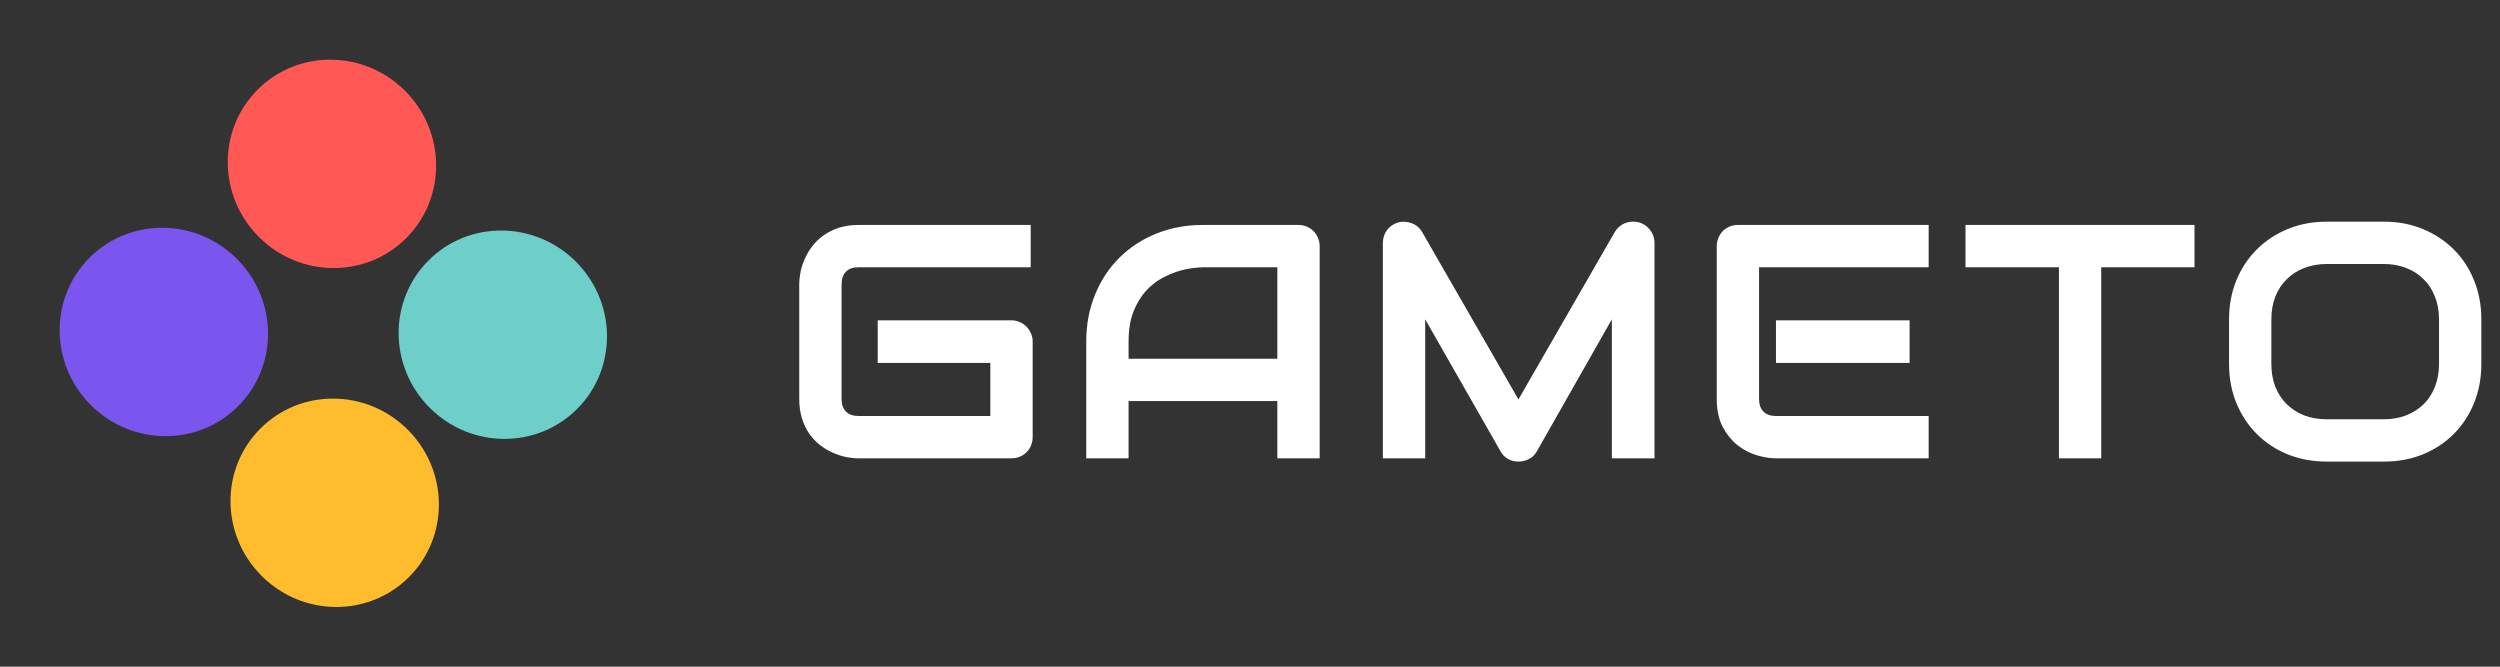 <svg width="90" height="24" viewBox="0 0 90 24" fill="none" xmlns="http://www.w3.org/2000/svg">
<rect x="0" y="0" width="90" height="24" fill="#333333" stroke="none"/>
<ellipse cx="3.721" cy="3.782" rx="3.721" ry="3.782" transform="matrix(-0.707 0.707 0.707 0.707 11.907 0.594)" fill="#FF5855"/>
<ellipse cx="3.721" cy="3.782" rx="3.721" ry="3.782" transform="matrix(-0.707 0.707 0.707 0.707 5.855 6.646)" fill="#7B56EE"/>
<ellipse cx="3.721" cy="3.782" rx="3.721" ry="3.782" transform="matrix(-0.707 0.707 0.707 0.707 12.006 12.796)" fill="#FFBC2D"/>
<ellipse cx="3.721" cy="3.782" rx="3.721" ry="3.782" transform="matrix(-0.707 0.707 0.707 0.707 18.058 6.745)" fill="#6ECEC8"/>
<path d="M37.176 15.732C37.176 15.842 37.156 15.943 37.117 16.037C37.078 16.131 37.023 16.213 36.953 16.283C36.887 16.35 36.807 16.402 36.713 16.441C36.619 16.48 36.518 16.5 36.408 16.5H30.912C30.771 16.5 30.619 16.484 30.455 16.453C30.295 16.418 30.135 16.365 29.975 16.295C29.818 16.225 29.668 16.135 29.523 16.025C29.379 15.912 29.25 15.777 29.137 15.621C29.027 15.461 28.939 15.277 28.873 15.07C28.807 14.859 28.773 14.623 28.773 14.361V10.236C28.773 10.096 28.789 9.945 28.82 9.785C28.855 9.621 28.908 9.461 28.979 9.305C29.049 9.145 29.141 8.992 29.254 8.848C29.367 8.703 29.502 8.576 29.658 8.467C29.818 8.354 30.002 8.264 30.209 8.197C30.416 8.131 30.65 8.098 30.912 8.098H37.105V9.621H30.912C30.713 9.621 30.561 9.674 30.455 9.779C30.35 9.885 30.297 10.041 30.297 10.248V14.361C30.297 14.557 30.35 14.709 30.455 14.818C30.564 14.924 30.717 14.977 30.912 14.977H35.652V13.066H31.598V11.531H36.408C36.518 11.531 36.619 11.553 36.713 11.596C36.807 11.635 36.887 11.69 36.953 11.76C37.023 11.83 37.078 11.912 37.117 12.006C37.156 12.096 37.176 12.193 37.176 12.299V15.732ZM47.508 16.5H45.984V14.438H40.629V16.5H39.105V12.299C39.105 11.685 39.211 11.121 39.422 10.605C39.633 10.09 39.926 9.646 40.301 9.275C40.676 8.904 41.119 8.615 41.631 8.408C42.143 8.201 42.701 8.098 43.307 8.098H46.74C46.846 8.098 46.945 8.117 47.039 8.156C47.133 8.195 47.215 8.25 47.285 8.32C47.355 8.391 47.41 8.473 47.449 8.566C47.488 8.66 47.508 8.76 47.508 8.865V16.5ZM40.629 12.914H45.984V9.621H43.307C43.26 9.621 43.16 9.629 43.008 9.645C42.859 9.656 42.685 9.689 42.486 9.744C42.291 9.799 42.084 9.883 41.865 9.996C41.647 10.109 41.445 10.266 41.262 10.465C41.078 10.664 40.926 10.914 40.805 11.215C40.688 11.512 40.629 11.873 40.629 12.299V12.914ZM59.562 16.5H58.027V11.496L55.326 16.248C55.26 16.369 55.166 16.461 55.045 16.523C54.928 16.586 54.801 16.617 54.664 16.617C54.531 16.617 54.406 16.586 54.289 16.523C54.176 16.461 54.086 16.369 54.02 16.248L51.307 11.496V16.5H49.783V8.748C49.783 8.572 49.834 8.416 49.935 8.279C50.041 8.143 50.178 8.051 50.346 8.004C50.428 7.984 50.51 7.979 50.592 7.986C50.674 7.99 50.752 8.008 50.826 8.039C50.904 8.066 50.975 8.107 51.037 8.162C51.1 8.213 51.152 8.275 51.195 8.35L54.664 14.379L58.133 8.35C58.223 8.201 58.346 8.096 58.502 8.033C58.662 7.971 58.828 7.961 59 8.004C59.164 8.051 59.299 8.143 59.404 8.279C59.51 8.416 59.562 8.572 59.562 8.748V16.5ZM68.746 13.066H63.935V11.531H68.746V13.066ZM69.432 16.5H63.935C63.725 16.5 63.494 16.463 63.244 16.389C62.994 16.314 62.762 16.193 62.547 16.025C62.336 15.854 62.158 15.633 62.014 15.363C61.873 15.09 61.803 14.756 61.803 14.361V8.865C61.803 8.76 61.822 8.66 61.861 8.566C61.9 8.473 61.953 8.391 62.02 8.32C62.09 8.25 62.172 8.195 62.266 8.156C62.359 8.117 62.461 8.098 62.57 8.098H69.432V9.621H63.326V14.361C63.326 14.56 63.379 14.713 63.484 14.818C63.59 14.924 63.744 14.977 63.947 14.977H69.432V16.5ZM79.002 9.621H75.644V16.5H74.121V9.621H70.758V8.098H79.002V9.621ZM89.328 13.102C89.328 13.613 89.24 14.084 89.064 14.514C88.889 14.943 88.644 15.315 88.332 15.627C88.019 15.94 87.648 16.184 87.219 16.359C86.793 16.531 86.328 16.617 85.824 16.617H83.762C83.258 16.617 82.791 16.531 82.361 16.359C81.932 16.184 81.561 15.94 81.248 15.627C80.936 15.315 80.689 14.943 80.51 14.514C80.334 14.084 80.246 13.613 80.246 13.102V11.496C80.246 10.988 80.334 10.52 80.51 10.09C80.689 9.656 80.936 9.285 81.248 8.977C81.561 8.664 81.932 8.42 82.361 8.244C82.791 8.068 83.258 7.98 83.762 7.98H85.824C86.328 7.98 86.793 8.068 87.219 8.244C87.648 8.42 88.019 8.664 88.332 8.977C88.644 9.285 88.889 9.656 89.064 10.09C89.24 10.52 89.328 10.988 89.328 11.496V13.102ZM87.805 11.496C87.805 11.195 87.756 10.924 87.658 10.682C87.564 10.435 87.43 10.227 87.254 10.055C87.082 9.879 86.873 9.744 86.627 9.65C86.385 9.553 86.117 9.504 85.824 9.504H83.762C83.465 9.504 83.193 9.553 82.947 9.65C82.705 9.744 82.496 9.879 82.32 10.055C82.144 10.227 82.008 10.435 81.91 10.682C81.816 10.924 81.769 11.195 81.769 11.496V13.102C81.769 13.402 81.816 13.676 81.91 13.922C82.008 14.164 82.144 14.373 82.32 14.549C82.496 14.721 82.705 14.855 82.947 14.953C83.193 15.047 83.465 15.094 83.762 15.094H85.812C86.109 15.094 86.379 15.047 86.621 14.953C86.867 14.855 87.078 14.721 87.254 14.549C87.43 14.373 87.564 14.164 87.658 13.922C87.756 13.676 87.805 13.402 87.805 13.102V11.496Z" fill="white"/>
</svg>
